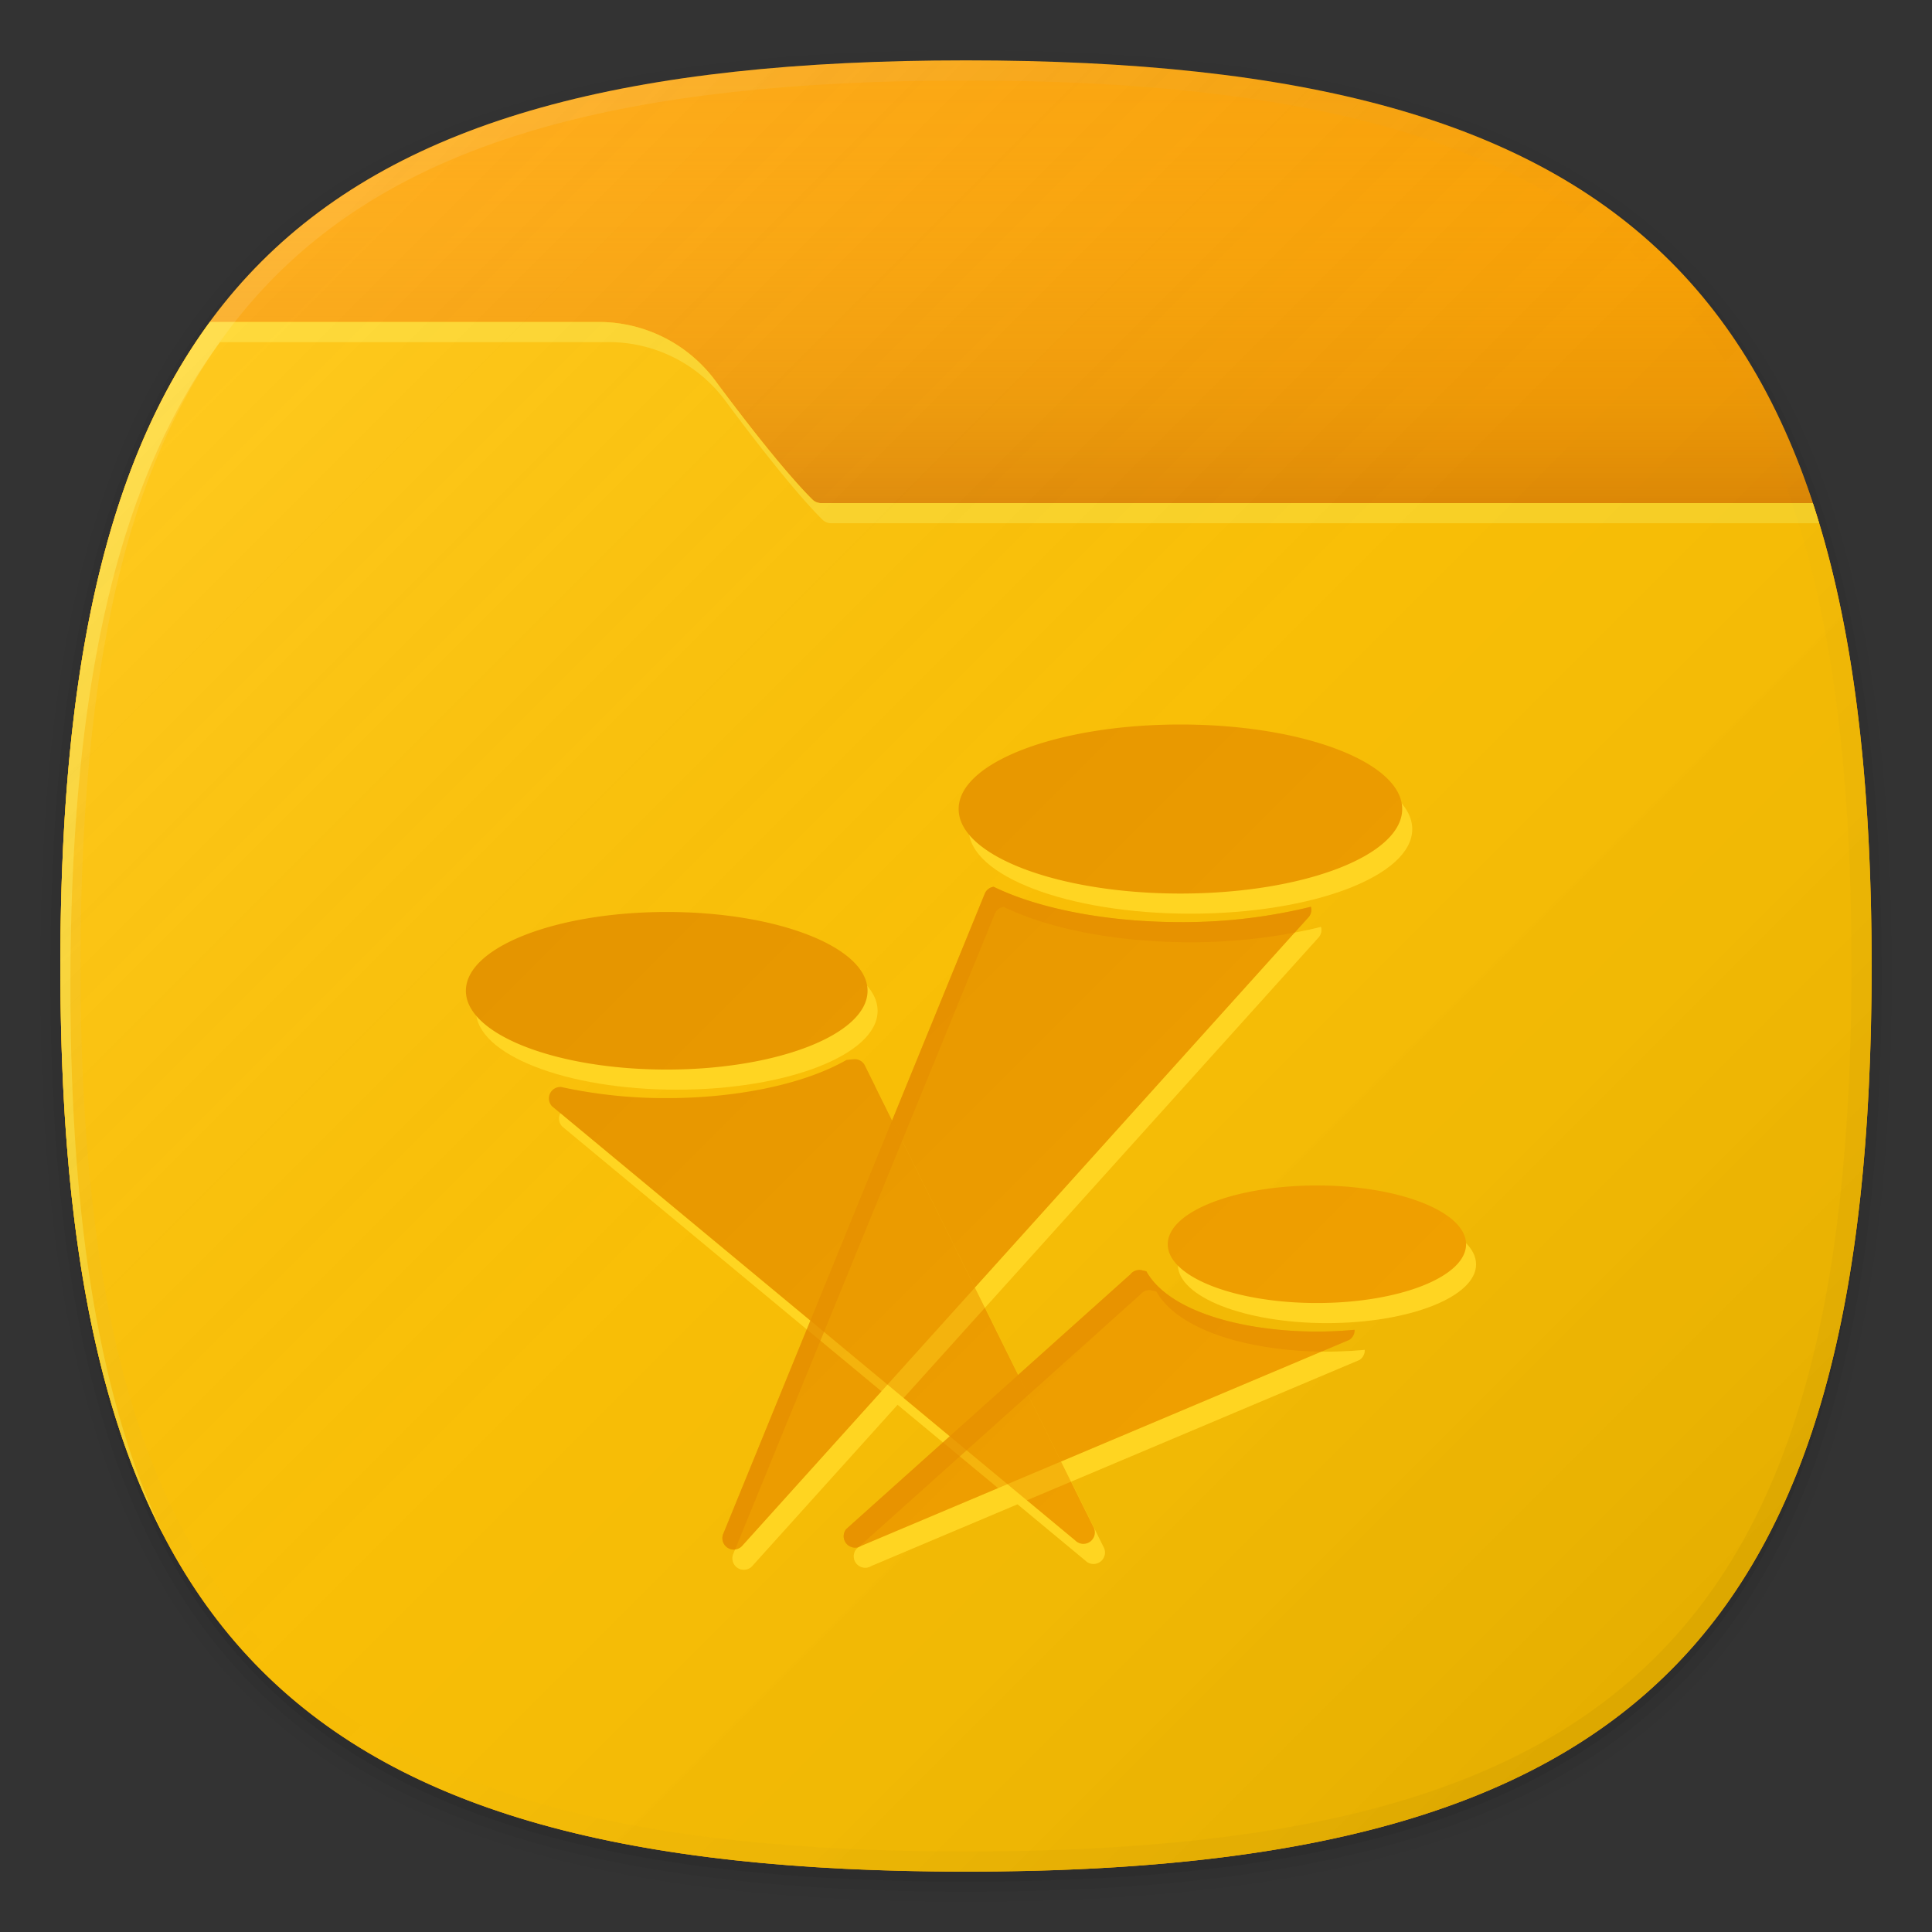 <svg xmlns="http://www.w3.org/2000/svg" xmlns:xlink="http://www.w3.org/1999/xlink" width="192" height="192" viewBox="0 0 192 192">
  <rect x="0" y="0" width="192" height="192" fill="#333333" stroke="none"/>
  <defs>
    <style>
      .cls-1 {
        fill: none;
      }

      .cls-2 {
        opacity: 0.01;
      }

      .cls-2, .cls-3, .cls-4, .cls-5 {
        isolation: isolate;
      }

      .cls-3 {
        opacity: 0.02;
      }

      .cls-4 {
        opacity: 0.04;
      }

      .cls-5 {
        opacity: 0.06;
      }

      .cls-6 {
        fill: #ffa300;
      }

      .cls-7 {
        fill: url(#未命名的渐变_6);
      }

      .cls-8 {
        fill: #ffc200;
      }

      .cls-13, .cls-9 {
        fill: #ffd522;
      }

      .cls-10 {
        fill: url(#未命名的渐变_5);
      }

      .cls-11 {
        fill: url(#未命名的渐变_3);
      }

      .cls-12 {
        fill: url(#未命名的渐变_4);
      }

      .cls-13 {
        opacity: 0.4;
      }

      .cls-14 {
        fill: #e58d00;
        opacity: 0.6;
      }
    </style>
    <linearGradient id="未命名的渐变_6" data-name="未命名的渐变 6" x1="100.502" y1="144.003" x2="100.502" y2="188" gradientTransform="matrix(1, 0, 0, -1, 0, 194)" gradientUnits="userSpaceOnUse">
      <stop offset="0" stop-color="#b96400" stop-opacity="0.4"/>
      <stop offset="0.225" stop-color="#d17e00" stop-opacity="0.265"/>
      <stop offset="0.527" stop-color="#ea9900" stop-opacity="0.12"/>
      <stop offset="0.795" stop-color="#faaa00" stop-opacity="0.031"/>
      <stop offset="1" stop-color="#ffb000" stop-opacity="0"/>
    </linearGradient>
    <linearGradient id="未命名的渐变_5" data-name="未命名的渐变 5" x1="166.004" y1="484.002" x2="25.998" y2="343.996" gradientTransform="translate(0 -318)" gradientUnits="userSpaceOnUse">
      <stop offset="0" stop-opacity="0.1"/>
      <stop offset="0.5" stop-color="gray" stop-opacity="0.05"/>
      <stop offset="1" stop-color="#fff" stop-opacity="0.12"/>
    </linearGradient>
    <linearGradient id="未命名的渐变_3" data-name="未命名的渐变 3" x1="166.013" y1="436.012" x2="25.987" y2="295.988" gradientTransform="translate(0 -270)" gradientUnits="userSpaceOnUse">
      <stop offset="0" stop-opacity="0.04"/>
      <stop offset="0.5" stop-color="gray" stop-opacity="0"/>
      <stop offset="1" stop-color="#fff" stop-opacity="0.1"/>
    </linearGradient>
    <linearGradient id="未命名的渐变_4" data-name="未命名的渐变 4" x1="129.97" y1="140.492" x2="66.378" y2="76.901" gradientUnits="userSpaceOnUse">
      <stop offset="0" stop-color="#f0a000"/>
      <stop offset="1" stop-color="#e59500"/>
    </linearGradient>
  </defs>
  <title>folder_lifestyle</title>
  <g id="图层_2" data-name="图层 2">
    <g id="图层_1-2" data-name="图层 1">
      <rect class="cls-1" width="192" height="192"/>
      <g>
        <path class="cls-2" d="M96,190C27.3,190,3,165.7,3,97S27.3,4,96,4s93,24.3,93,93S164.7,190,96,190Z"/>
        <path class="cls-3" d="M96,189C28.1,189,4,164.9,4,97S28.1,5,96,5s92,24.1,92,92S163.9,189,96,189Z"/>
        <path class="cls-4" d="M96,188C28.8,188,5,164.2,5,97S28.8,6,96,6s91,23.8,91,91S163.2,188,96,188Z"/>
        <path class="cls-5" d="M186,97c0,66.7-23.3,90-90,90S6,163.7,6,97,29.3,7,96,7,186,30.3,186,97Z"/>
      </g>
      <path class="cls-6" d="M186,96c0,66.7-23.3,90-90,90S6,162.7,6,96,29.3,6,96,6,186,29.3,186,96Z"/>
      <path class="cls-7" d="M71.177,37.953c5.758,7.748,8.622,10.776,9.568,11.7a1.2,1.2,0,0,0,.842.344H180.16C169.684,18.149,144.154,6,96,6,58.276,6,34.438,13.457,20.843,32H59.266A14.422,14.422,0,0,1,71.177,37.953Z"/>
      <path class="cls-8" d="M6,96c0,66.67,23.32,90,90,90s90-23.33,90-90c0-18.545-1.807-33.732-5.846-46H81.587a1.2,1.2,0,0,1-.842-.344c-.946-.927-3.81-3.955-9.568-11.7A14.424,14.424,0,0,0,59.266,32H20.859C10.407,46.245,6,67.029,6,96Z"/>
      <path class="cls-9" d="M7,98c0-28.971,4.407-49.755,14.859-64H60.266a14.422,14.422,0,0,1,11.911,5.953c5.758,7.748,8.622,10.776,9.568,11.7a1.2,1.2,0,0,0,.842.344H180.78c-.2-.674-.41-1.343-.626-2H81.587a1.2,1.2,0,0,1-.842-.344c-.946-.927-3.81-3.955-9.568-11.7A14.422,14.422,0,0,0,59.266,32H20.859C10.407,46.245,6,67.029,6,96c0,24.311,3.106,42.854,10.279,56.61C9.816,139.073,7,121.152,7,98Z"/>
      <path class="cls-10" d="M186,96c0,66.67-23.32,90-90,90S6,162.67,6,96,29.32,6,96,6,186,29.32,186,96Z"/>
      <path class="cls-11" d="M96,6C29.3,6,6,29.3,6,96s23.3,90,90,90,90-23.3,90-90S162.7,6,96,6Zm68.6,158.6C151.2,178,130,184,96,184s-55.2-6-68.6-19.4S8,130,8,96s6-55.2,19.4-68.6S62,8,96,8s55.2,6,68.6,19.4S184,62,184,96,178,151.2,164.6,164.6Z"/>
      <path class="cls-9" d="M131.318,134.321,105.451,145.24l-7.568-15.279,33.2-36.852a1.124,1.124,0,0,0,.191-.993c-.841.215-1.721.4-2.609.567L96.889,127.954l-9.9-19.984c-.014-.034-.038-.061-.055-.093l9.947,20.084L88.2,137.6l-32.5-26.969a1.226,1.226,0,0,0-.072.134,1.14,1.14,0,0,0,.253,1.186l31.72,26.319L73.819,153.56a1.134,1.134,0,0,1-.761.425l-.205.5a1.134,1.134,0,0,0,1.966,1.073L89.2,139.6l9.985,8.285-13.594,5.738a1.165,1.165,0,0,1-.245.11l-.246.221a1.13,1.13,0,0,0,.035,1.463,1.135,1.135,0,0,0,1.456.206l14.529-6.133,6.736,5.589a1.133,1.133,0,0,0,.811.343,1.169,1.169,0,0,0,.624-.183,1.138,1.138,0,0,0,.432-1.382l-3.276-6.616L135.1,135.149a1.136,1.136,0,0,0,.522-1c-1.244.117-2.5.176-3.743.176C131.689,134.33,131.5,134.323,131.318,134.321ZM89.8,138.932l8.077-8.965,7.566,15.276-5.327,2.249Zm18.919,12.927a1.138,1.138,0,0,1-.432,1.382,1.169,1.169,0,0,1-.624.183,1.133,1.133,0,0,1-.811-.343l-4.8-3.984,4.384-1.85Z"/>
    </g>
    <g id="图层_4" data-name="图层 4">
      <path class="cls-9" d="M96.269,82.4c0-4.64,9.867-8.4,22.041-8.4s22.038,3.762,22.038,8.4-9.867,8.4-22.038,8.4S96.269,87.04,96.269,82.4Zm35.6,37.409c-8.185,0-14.822,2.614-14.822,5.843s6.637,5.837,14.822,5.837,14.822-2.612,14.822-5.837S140.058,119.811,131.874,119.811ZM87.216,100.462c0-4.326-8.936-7.832-19.956-7.83s-19.956,3.5-19.956,7.83,8.937,7.83,19.956,7.83S87.216,104.784,87.216,100.462Z"/>
      <path class="cls-12" d="M130.874,132.33c1.244,0,2.5-.059,3.743-.176a1.136,1.136,0,0,1-.522,1l-28.652,12.094,3.276,6.616a1.138,1.138,0,0,1-.432,1.382,1.169,1.169,0,0,1-.624.183,1.133,1.133,0,0,1-.811-.343l-6.736-5.589-14.529,6.133a1.134,1.134,0,0,1-1.491-1.669l10.287-9.221L88.2,137.6,73.819,153.56a1.135,1.135,0,0,1-1.966-1.073l8.679-21.244-25.659-21.29a1.138,1.138,0,0,1,.707-1.927l.145-.01a48.647,48.647,0,0,0,10.533,1.114c6.716,0,13.484-1.29,17.88-3.8l.695-.065c.035,0,.072-.006.106-.006a1.137,1.137,0,0,1,1.052.709l2.666,5.383,9.189-22.492a1.122,1.122,0,0,1,.9-.732c4.788,2.321,11.7,3.511,18.561,3.511a53.367,53.367,0,0,0,12.966-1.524,1.124,1.124,0,0,1-.191.993l-33.2,36.852,4.3,8.68,11.16-10a1.129,1.129,0,0,1,.885-.429,1,1,0,0,1,.266.032l.429.1C116.222,130.44,123.772,132.332,130.874,132.33ZM117.31,88.8c12.171,0,22.038-3.759,22.038-8.4S129.481,72,117.31,72s-22.041,3.762-22.041,8.4S105.136,88.8,117.31,88.8Zm13.564,29.012c-8.185,0-14.822,2.614-14.822,5.843s6.637,5.837,14.822,5.837,14.822-2.612,14.822-5.837S139.058,117.811,130.874,117.811ZM86.216,98.462c0-4.326-8.936-7.832-19.956-7.83S46.3,94.136,46.3,98.462s8.937,7.83,19.956,7.83S86.216,102.784,86.216,98.462Z"/>
      <path class="cls-13" d="M131.318,134.321,105.451,145.24l-7.568-15.279,33.2-36.852a1.124,1.124,0,0,0,.191-.993c-.841.215-1.721.4-2.609.567L96.889,127.954l-9.9-19.984c-.014-.034-.038-.061-.055-.093l9.947,20.084L88.2,137.6l-32.5-26.969a1.226,1.226,0,0,0-.072.134,1.14,1.14,0,0,0,.253,1.186l31.72,26.319L73.819,153.56a1.134,1.134,0,0,1-.761.425l-.205.5a1.134,1.134,0,0,0,1.966,1.073L89.2,139.6l9.985,8.285-13.594,5.738a1.165,1.165,0,0,1-.245.11l-.246.221a1.13,1.13,0,0,0,.035,1.463,1.135,1.135,0,0,0,1.456.206l14.529-6.133,6.736,5.589a1.133,1.133,0,0,0,.811.343,1.169,1.169,0,0,0,.624-.183,1.138,1.138,0,0,0,.432-1.382l-3.276-6.616L135.1,135.149a1.136,1.136,0,0,0,.522-1c-1.244.117-2.5.176-3.743.176C131.689,134.33,131.5,134.323,131.318,134.321ZM89.8,138.932l8.077-8.965,7.566,15.276-5.327,2.249Zm18.919,12.927a1.138,1.138,0,0,1-.432,1.382,1.169,1.169,0,0,1-.624.183,1.133,1.133,0,0,1-.811-.343l-4.8-3.984,4.384-1.85Z"/>
      <path class="cls-14" d="M72.922,154a1.137,1.137,0,0,1-1.069-1.513L97.846,88.861a1.122,1.122,0,0,1,.9-.732c4.788,2.321,11.7,3.511,18.561,3.511a53.367,53.367,0,0,0,12.966-1.524,1.124,1.124,0,0,1-.191.993l-1.418,1.574a55.633,55.633,0,0,1-10.357.957c-6.862,0-13.773-1.19-18.561-3.511a1.122,1.122,0,0,0-.9.732L73.058,153.985A1.257,1.257,0,0,1,72.922,154Z"/>
      <path class="cls-14" d="M84.981,153.8a1.146,1.146,0,0,1-.85-.382,1.13,1.13,0,0,1-.035-1.463l28.246-25.319a1.129,1.129,0,0,1,.885-.429,1,1,0,0,1,.266.032l.429.1c2.3,4.1,9.85,5.99,16.952,5.988,1.244,0,2.5-.059,3.743-.176a1.136,1.136,0,0,1-.522,1l-2.777,1.172c-6.936-.094-14.155-1.988-16.4-5.979l-.429-.1a1,1,0,0,0-.266-.032,1.129,1.129,0,0,0-.885.429l-28,25.1A1.123,1.123,0,0,1,84.981,153.8Z"/>
    </g>
  </g>
</svg>
